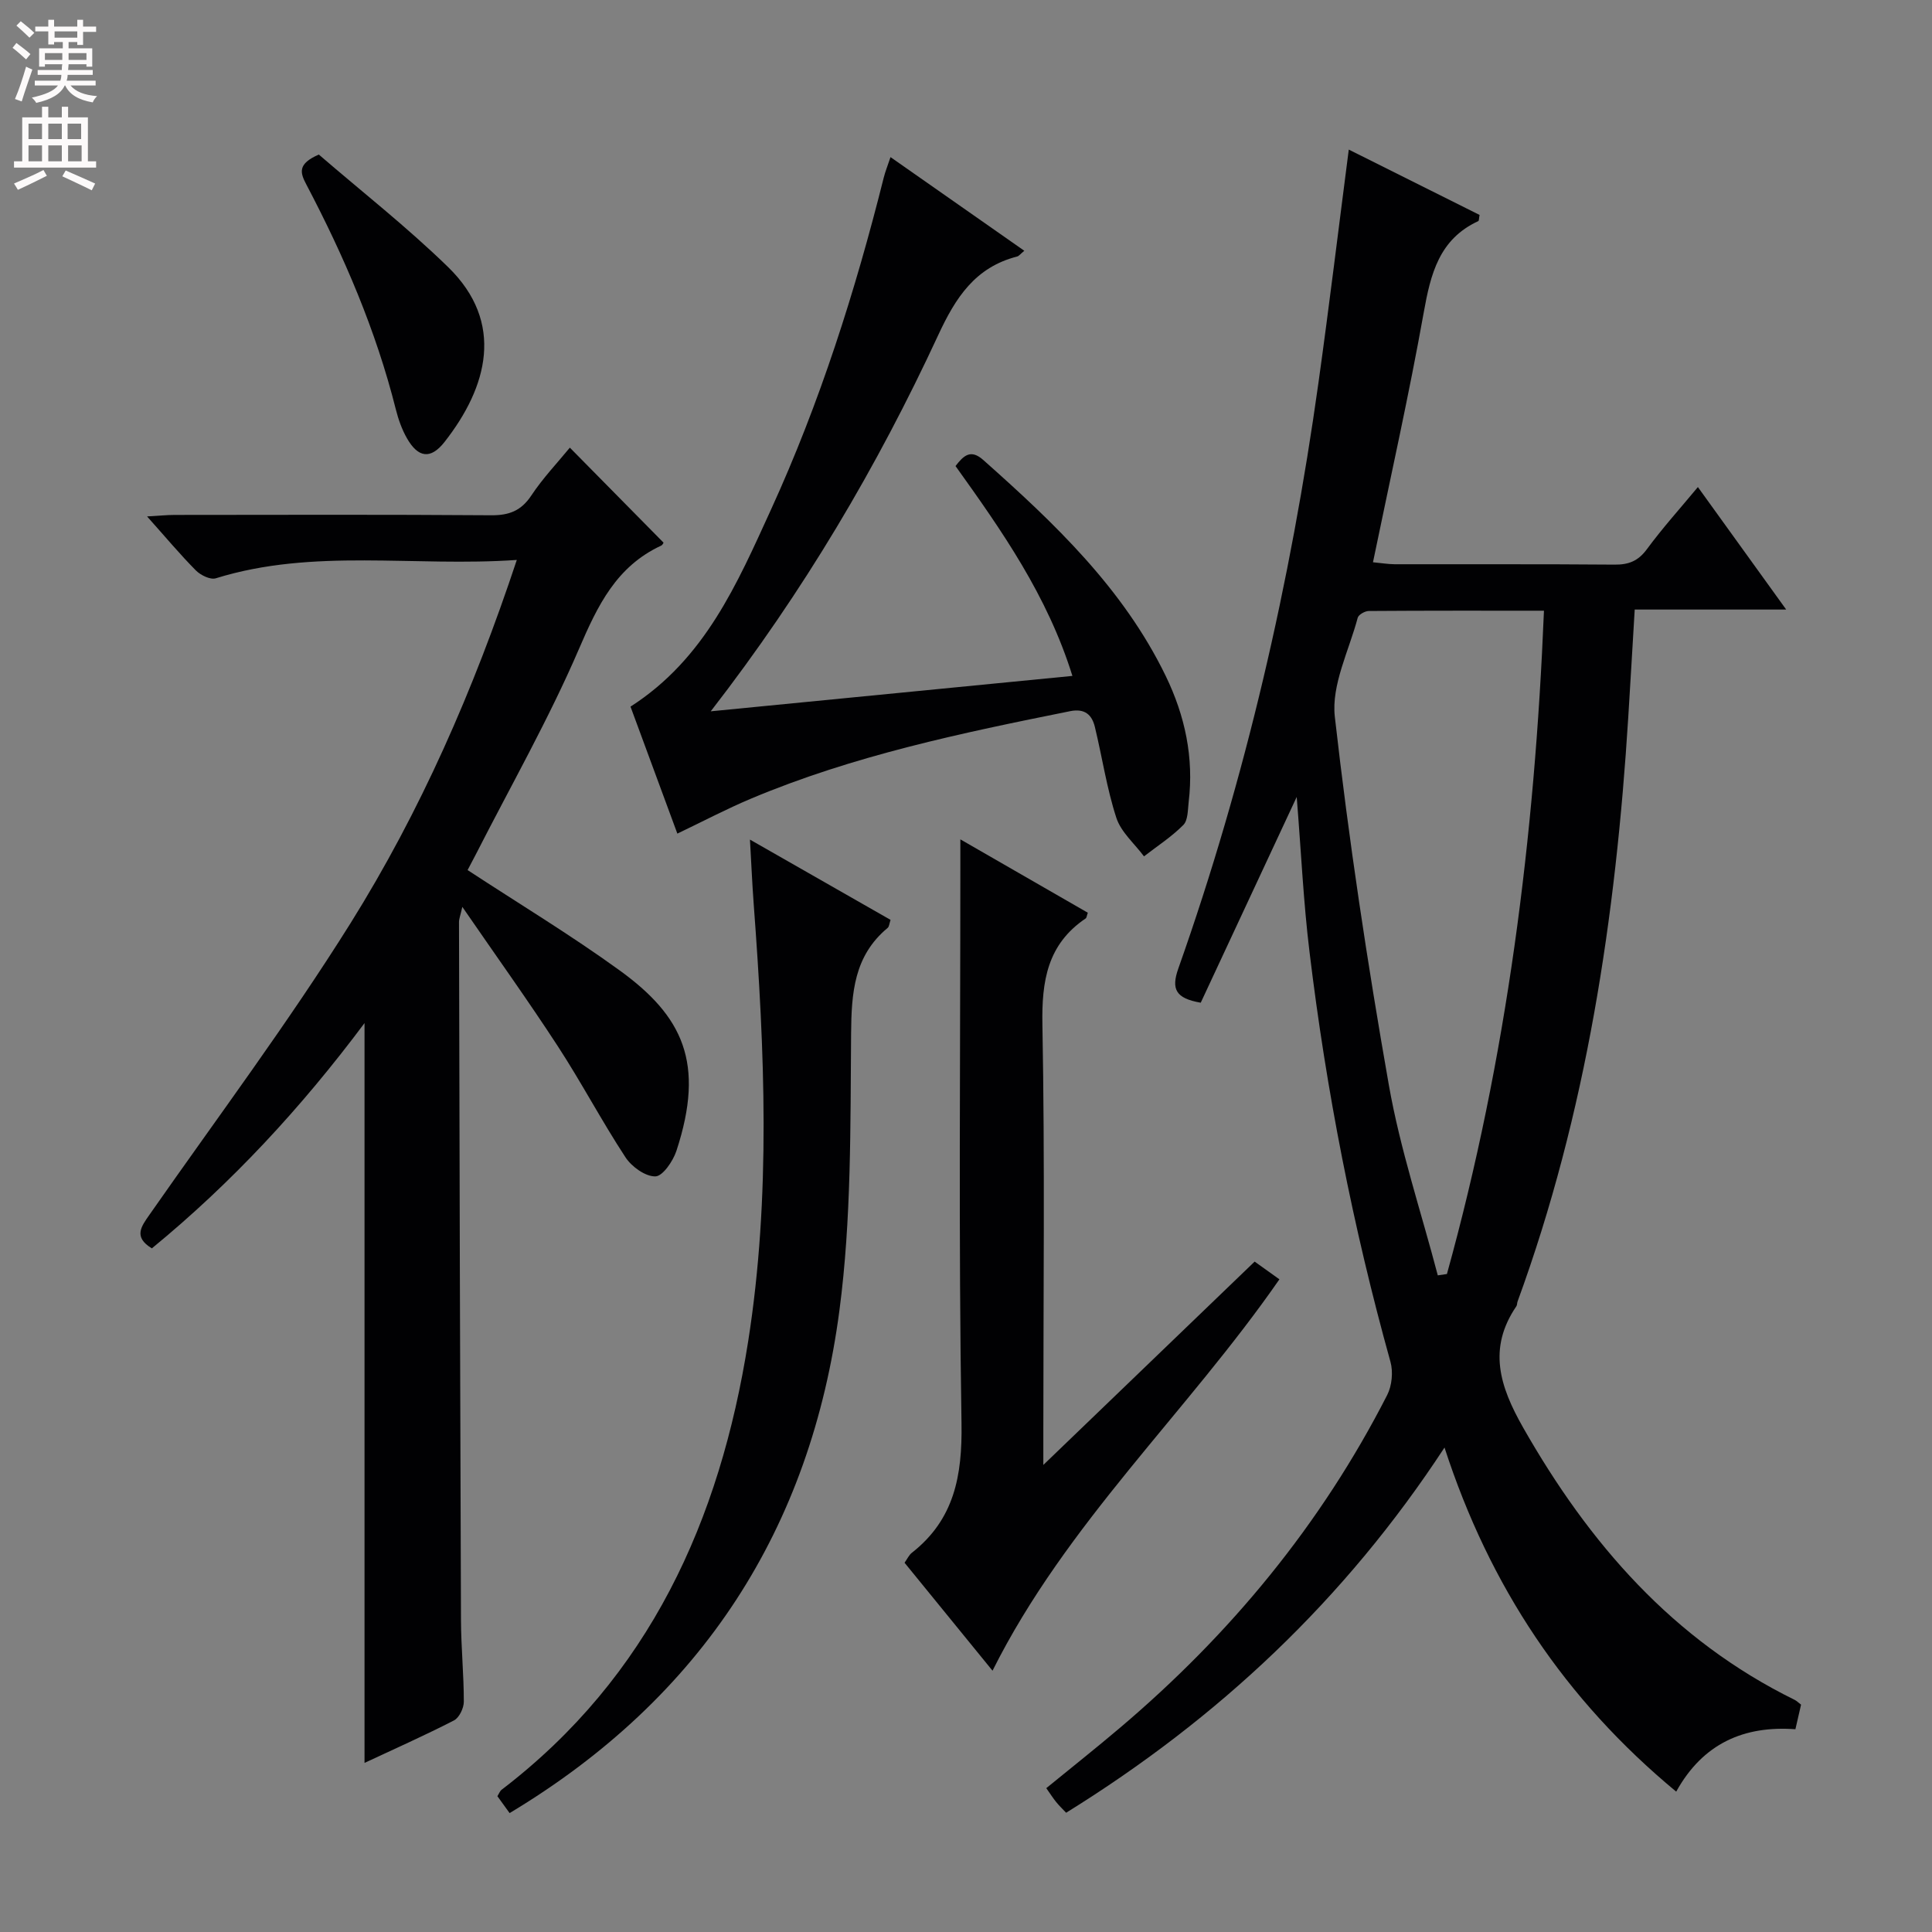 <svg enable-background="new 0 0 400 400" viewBox="0 0 400 400" xmlns="http://www.w3.org/2000/svg"><rect x="0" y="0" width="400" height="400" fill="#808080" stroke="none"/><g fill="#010103"><path d="m268.47 165c-7.02 15.04-13.5 28.94-19.87 42.6-5.2-.9-6.15-2.81-4.64-7.08 13.94-39.41 23.24-79.96 29.02-121.33 2.22-15.91 4.15-31.86 6.27-48.22 9.2 4.6 18.19 9.09 27.08 13.53-.14.7-.1 1.2-.27 1.28-8.1 3.74-9.86 10.92-11.29 18.91-3.06 17.13-6.88 34.11-10.51 51.72 1.72.16 3.11.4 4.5.41 15.17.03 30.33-.05 45.5.08 2.93.03 4.9-.74 6.7-3.18 3.24-4.4 6.91-8.47 10.57-12.88 5.98 8.3 11.79 16.36 18.28 25.36-11.02 0-21.02 0-31.36 0-.47 7.89-.89 15.13-1.34 22.36-2.58 41.27-8.64 81.87-22.92 120.92-.11.31-.07.71-.24.96-5.96 8.74-3.46 16.58 1.39 25.11 13.65 23.99 31.03 44 56.21 56.38.43.21.78.58 1.34 1-.36 1.57-.72 3.15-1.17 5.09-10.61-.78-19.15 2.91-24.68 12.92-23-19.05-38.62-42.44-47.97-71.24-20.68 31.59-46.91 56.14-78.34 75.61-.78-.83-1.48-1.49-2.07-2.23-.63-.77-1.16-1.62-2.04-2.86 5.13-4.19 10.29-8.28 15.31-12.54 22.86-19.38 41.61-42.1 55.27-68.85.99-1.93 1.26-4.79.68-6.88-7.76-27.87-13.3-56.17-16.76-84.87-1.25-10.22-1.72-20.51-2.65-32.08zm29.21 99.05c.63-.09 1.26-.19 1.89-.28 12.4-44.73 18.18-90.43 20.09-137.33-12.38 0-24.33-.03-36.28.06-.79.01-2.11.76-2.28 1.4-1.81 6.82-5.48 13.91-4.74 20.49 2.89 25.52 6.73 50.96 11.19 76.27 2.34 13.31 6.69 26.27 10.13 39.39z"/><path d="m107 115.93c-21.33 1.48-42.08-2.49-62.32 3.8-1.13.35-3.14-.64-4.12-1.62-3.27-3.3-6.26-6.88-10.11-11.19 2.42-.13 4.09-.31 5.75-.31 21.83-.02 43.66-.09 65.49.07 3.71.03 6.21-.92 8.32-4.1 2.37-3.58 5.38-6.74 7.97-9.9 6.49 6.58 12.86 13.04 19.38 19.65.08-.11-.11.46-.48.64-9.26 4.3-13.14 12.38-17 21.36-6.28 14.6-14.2 28.5-21.43 42.69-.59 1.15-1.21 2.29-1.64 3.12 10.66 6.98 21.34 13.43 31.41 20.72 13.17 9.52 17.8 19.19 11.83 37.4-.7 2.13-2.84 5.27-4.36 5.3-2.08.04-4.91-2-6.19-3.95-4.92-7.5-9.11-15.48-14.01-23-6.16-9.46-12.75-18.65-19.77-28.85-.4 1.79-.69 2.47-.69 3.16.11 48.15.23 96.3.41 144.46.02 5.65.59 11.3.59 16.94 0 1.32-.95 3.31-2.03 3.87-6.02 3.1-12.23 5.85-18.53 8.8 0-51.04 0-101.67 0-153.17-13.14 17.59-27.52 33.1-44.03 46.64-3.85-2.34-2.23-4.49-.48-6.98 13.99-20.04 28.67-39.65 41.62-60.35 14.46-23.15 25.43-48.13 34.42-75.2z"/><path d="m222.03 139.94c-5.17-16.63-14.63-30.08-24.2-43.45 1.68-2.19 3.15-3.56 5.74-1.26 14.74 13.09 28.97 26.58 37.77 44.7 4.02 8.29 5.86 16.94 4.76 26.13-.19 1.63-.13 3.76-1.1 4.74-2.43 2.45-5.4 4.37-8.15 6.5-1.96-2.64-4.75-5.01-5.72-7.97-1.99-6.11-2.93-12.56-4.45-18.83-.62-2.55-2.11-3.86-5.11-3.26-22.45 4.51-44.85 9.18-66.08 18.11-5.05 2.12-9.91 4.69-15.25 7.24-3.24-8.78-6.49-17.57-9.7-26.29 15.45-9.91 22.11-25.54 29.08-40.78 10.1-22.09 17.44-45.17 23.34-68.71.32-1.28.82-2.51 1.41-4.28 9.32 6.53 18.38 12.87 27.7 19.39-.81.66-1.1 1.09-1.49 1.19-8.68 2.23-12.73 8.49-16.35 16.31-12.61 27.18-27.77 52.93-47.08 77.85 25.51-2.5 49.81-4.88 74.88-7.33z"/><path d="m205.49 345.9c-6.2-7.61-12.18-14.94-18.21-22.35.55-.77.9-1.59 1.52-2.07 8.78-6.9 10.44-15.93 10.27-26.78-.62-38.13-.24-76.27-.24-114.41 0-1.83 0-3.65 0-6.51 9.19 5.29 17.81 10.26 26.39 15.19-.22.63-.24 1.04-.44 1.18-7.93 5.35-9.13 12.94-8.96 22.01.52 28.14.19 56.29.19 84.43v6.71c15.15-14.58 29.35-28.24 43.75-42.1 1.72 1.23 3.44 2.46 5.13 3.67-19.15 27.62-44.13 50.51-59.4 81.03z"/><path d="m105.51 375.38c-1-1.38-1.76-2.43-2.53-3.5.35-.55.52-1.06.87-1.33 30.64-23.42 45.2-55.74 51.04-92.77 4.74-30.1 3.42-60.32 1.16-90.53-.32-4.29-.5-8.59-.78-13.42 9.86 5.63 19.47 11.12 29.11 16.62-.26.77-.28 1.39-.59 1.65-6.98 5.8-7.51 13.43-7.58 21.92-.16 19.1.08 38.37-2.41 57.24-5.92 45.11-28.36 80.15-68.29 104.12z"/><path d="m66.01 32c8.83 7.62 18.25 15 26.77 23.3 11.79 11.49 8.18 24.83-.75 36.21-2.88 3.67-5.47 3.26-7.77-.76-1.05-1.84-1.79-3.93-2.31-6-4.11-16.35-10.72-31.71-18.54-46.58-1.27-2.4-1.86-4.24 2.6-6.17z"/></g><path d="m2.6 9.9.8-1c.9.7 1.9 1.4 2.9 2.3l-.9 1.1c-1.1-1-2-1.8-2.8-2.4zm.5 10.6c.9-2.1 1.6-4.3 2.3-6.7.4.2.8.4 1.3.6-.7 2.1-1.5 4.3-2.2 6.6zm.3-15.2.9-.9c1 .8 2 1.6 2.8 2.4l-1 1c-.9-.9-1.8-1.7-2.7-2.5zm12.6-1.2h1.2v1.4h2.7v1.1h-2.7v2.7h-1.2v-.6h-1.8v1.3h4.9v3.8h-1.2v-.5h-3.7c0 .4-.1.9-.1 1.2h5.1v1h-5.2c0 .5-.1.9-.2 1.2h6v1h-5.2c1.1 1.3 2.9 2 5.5 2.2-.4.4-.7.8-.9 1.3-2.9-.5-4.8-1.6-5.7-3.5h-.1c-.8 1.7-2.7 2.9-5.9 3.6-.2-.4-.6-.8-.9-1.1 2.8-.6 4.6-1.4 5.4-2.5h-4.8v-1h5.3c.1-.3.2-.7.2-1.2h-4.9v-1h5c0-.4 0-.8.1-1.2h-3.6v.5h-1.2v-3.8h4.9v-1.3h-1.8v.5h-1.2v-2.7h-2.7v-1h2.7v-1.4h1.2v1.4h4.8zm-6.7 8.3h3.6c0-.4 0-.9 0-1.4h-3.6zm1.9-4.6h4.8v-1.3h-4.7v1.3zm6.7 3.2h-3.7v1.4h3.7z" fill="#fcfafa"/><path d="m8.7 22.1h1.3v2.2h2.8v-2.2h1.3v2.2h4.1v9.1h1.7v1.3h-17v-1.3h1.7v-9.1h4.1zm.3 13.1.7 1.2c-1.8.9-3.8 1.9-6 2.9-.2-.4-.5-.8-.8-1.3 2.3-1 4.4-1.9 6.1-2.8zm-3.1-6.4h2.8v-3.2h-2.8zm0 4.6h2.8v-3.3h-2.8zm4.1-4.6h2.8v-3.2h-2.8zm0 4.6h2.8v-3.3h-2.8zm3.6 1.9c2.1.9 4.1 1.8 6.1 2.7l-.7 1.4c-2.2-1.1-4.2-2-6.1-2.9zm3.2-9.7h-2.8v3.2h2.8zm-2.7 7.8h2.8v-3.3h-2.8z" fill="#fcfafa"/></svg>